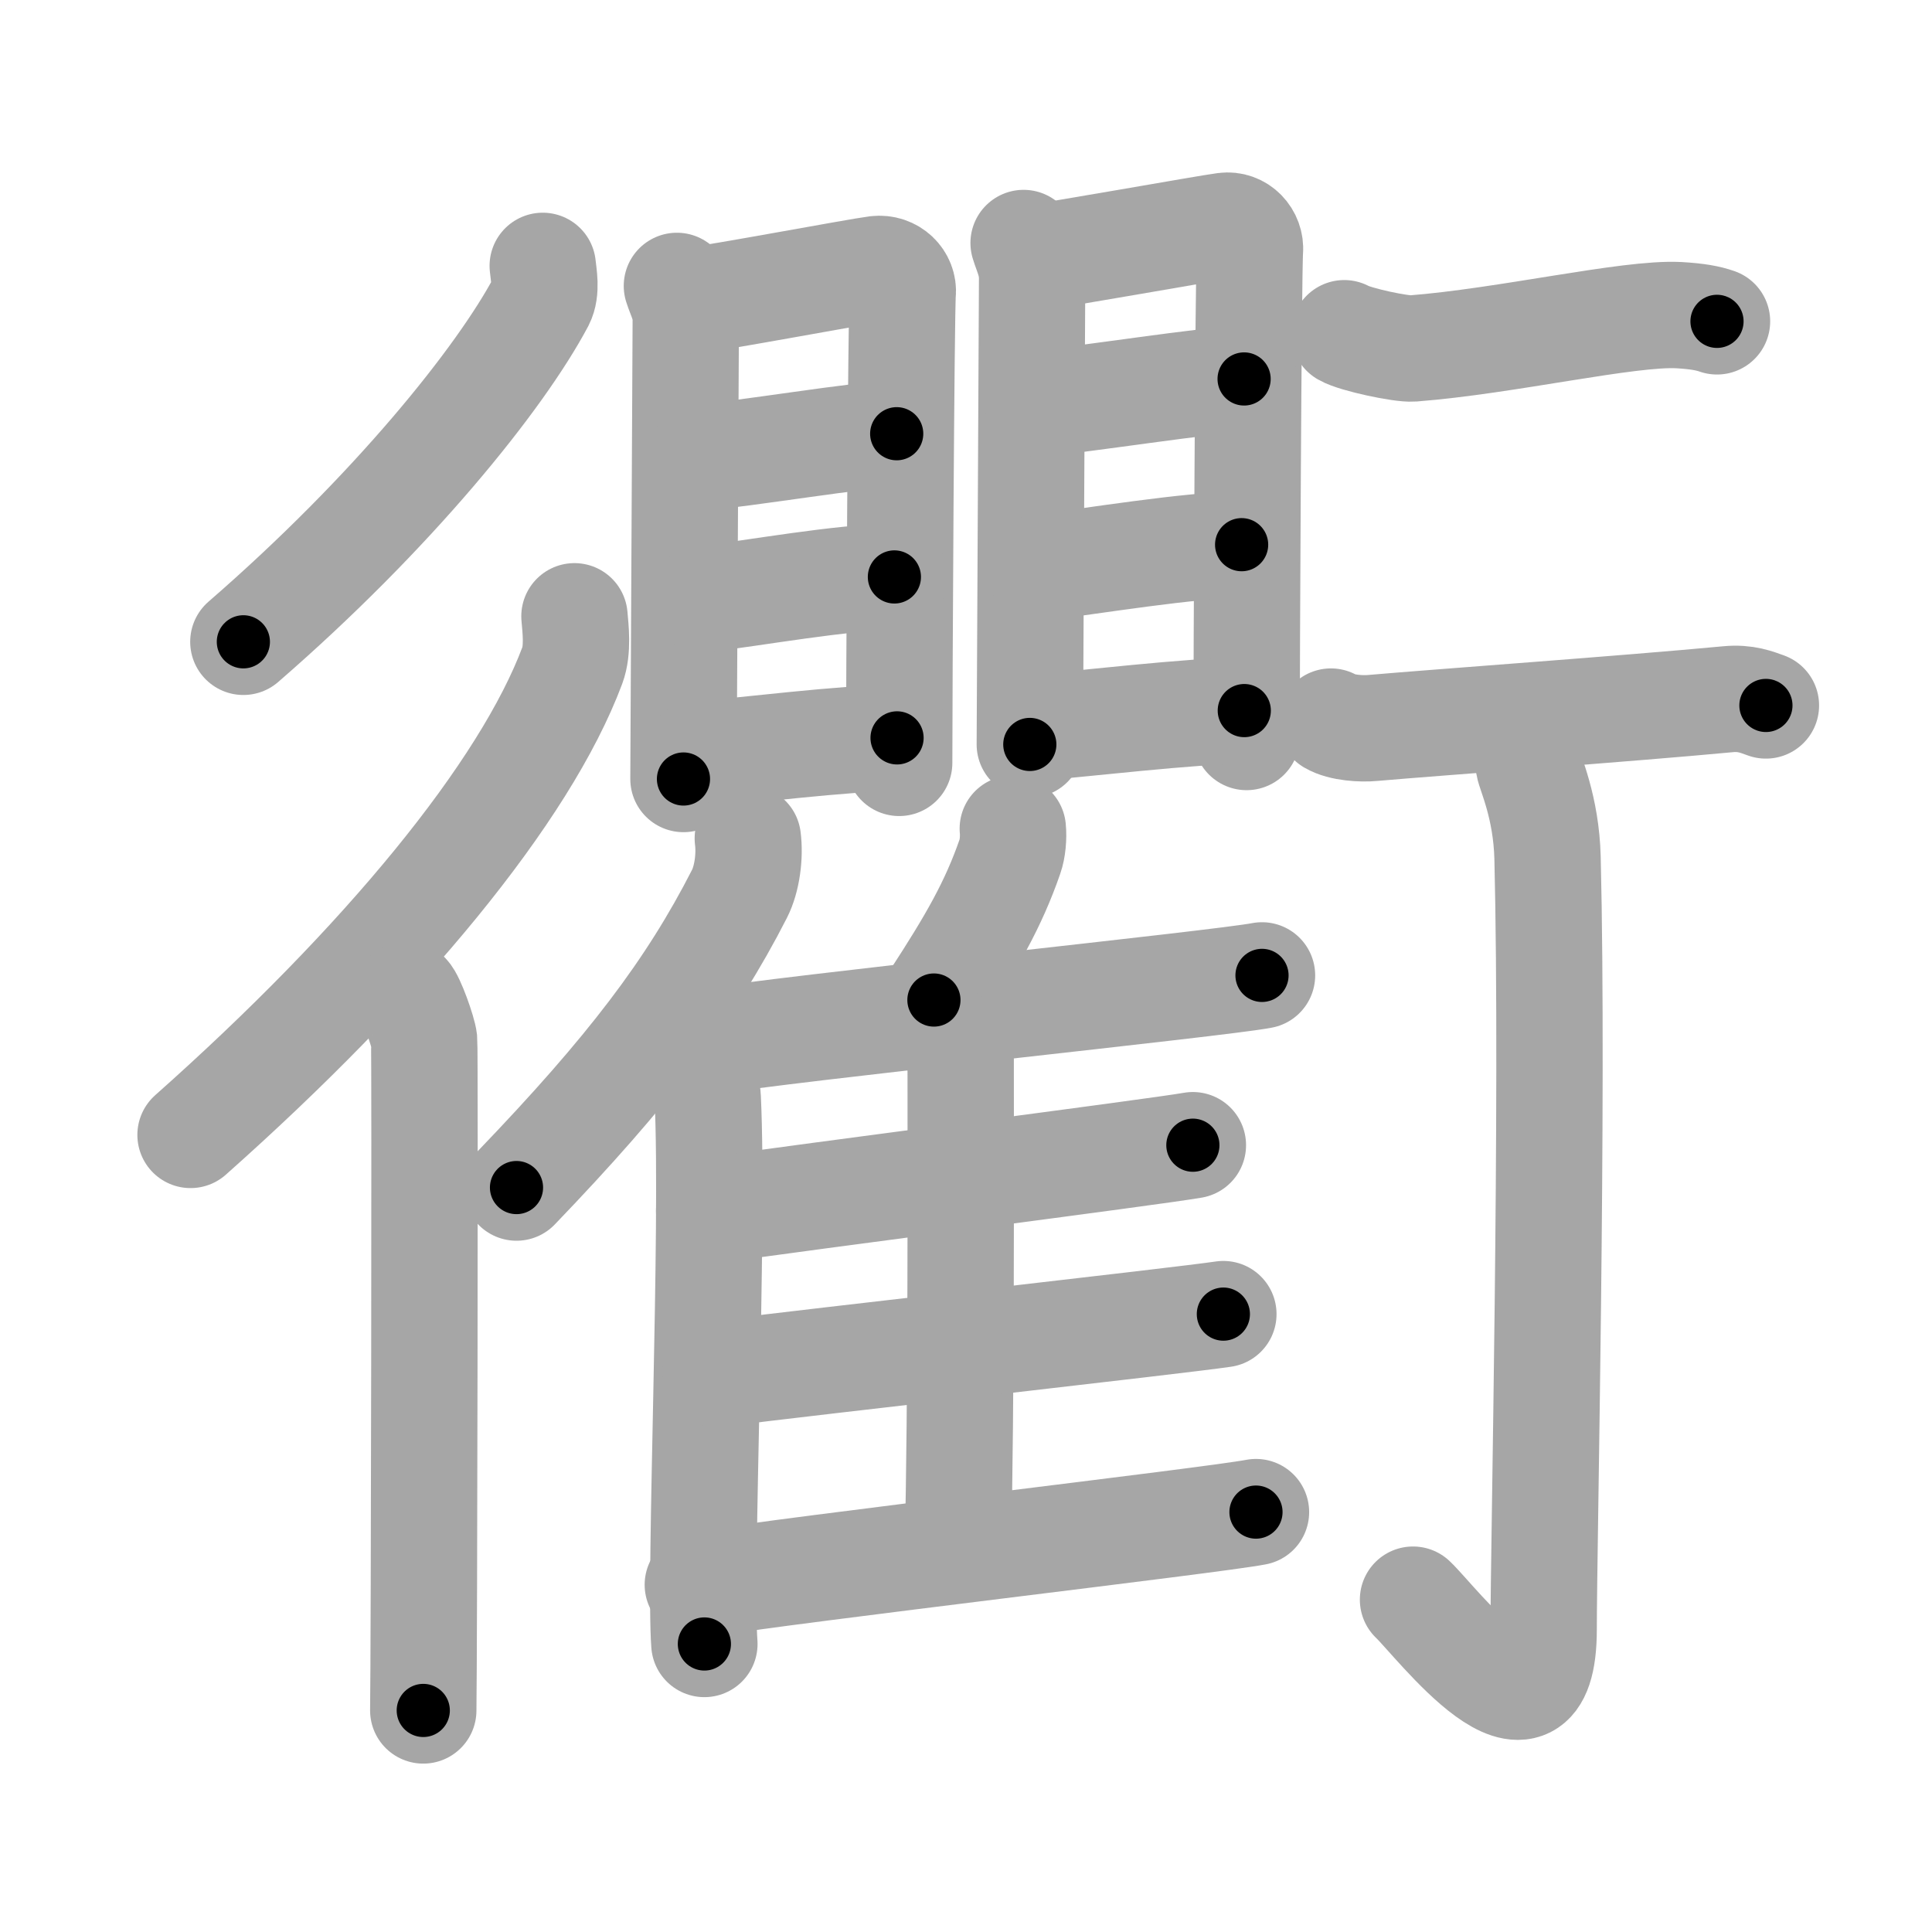 <svg xmlns="http://www.w3.org/2000/svg" viewBox="0 0 109 109" id="8862"><g fill="none" stroke="#a6a6a6" stroke-width="6" stroke-linecap="round" stroke-linejoin="round"><g><g><g><path d="M30.62,15c0.05,0.5,0.23,1.39-0.09,2.01c-2.3,4.33-8.35,11.87-16.8,19.2" /><g><path d="M32.41,34.77c0.06,0.69,0.21,1.88-0.12,2.77c-2.67,7.14-10.64,16.81-21.54,26.49" /><path d="M22.95,56.12c0.27,0.24,0.93,2.09,0.98,2.58c0.05,0.49,0,34.77-0.05,37.8" /></g></g></g><g><g><g><path d="M38.19,16.13c0.2,0.63,0.5,1.1,0.5,1.94c0,0.84-0.13,25.46-0.13,25.88" /><path d="M39.12,16.94c1.15-0.1,9.28-1.63,10.33-1.76c0.87-0.1,1.56,0.59,1.48,1.37c-0.09,0.99-0.2,22.68-0.2,26.49" /><path d="M39.5,25.8c2.26-0.14,9.25-1.33,11.09-1.33" /><path d="M39.6,33.81c3.04-0.35,7.91-1.26,10.86-1.26" /><path d="M39.29,42.57c2.61-0.19,8.37-0.94,11.32-0.94" /></g><g><path d="M57.75,13.71c0.2,0.65,0.48,1.14,0.48,2.01S58.1,41.56,58.1,42" /><path d="M58.17,14.56c1.1-0.11,9.91-1.69,10.92-1.82c0.84-0.11,1.5,0.61,1.43,1.41c-0.09,1.02-0.19,23.48-0.19,27.43" /><path d="M58.54,22.76c2.18-0.15,9.88-1.38,11.65-1.38" /><path d="M58.62,32.03c2.93-0.36,8.59-1.3,11.43-1.3" /><path d="M58.33,41.06c2.51-0.19,9.03-0.97,11.87-0.97" /></g></g><g><g><path d="M42.19,47.3c0.13,0.99-0.04,2.29-0.47,3.13c-2.76,5.41-6.26,9.99-12.58,16.57" /><path d="M38.85,59.43c0.59,0.54,1.04,1.71,1.08,2.54c0.35,7.4-0.48,26.93-0.19,30.78" /></g><path d="M57.14,46.75c0.05,0.5-0.01,1.15-0.16,1.57c-0.94,2.71-2.14,4.8-4.29,8.1" /><path d="M39.26,58.86c5.62-0.91,29.53-3.36,31.94-3.83" /><path d="M53.61,58.62c0.33,0.27,0.59,0.65,0.59,1.12c0,4.8,0.04,19.97-0.16,27.53" /><path d="M40.01,68.31c5.31-0.78,25.01-3.3,27.29-3.7" /><path d="M40.37,77.52c5.6-0.71,26.25-3.02,28.65-3.38" /><path d="M39.37,89.41c5.62-0.91,29.08-3.63,31.49-4.1" /></g></g><g><g><path d="M75.84,18.8c0.62,0.36,3.23,0.91,3.86,0.86c5.3-0.41,12.18-2.03,15.02-1.88c1.02,0.06,1.64,0.17,2.15,0.35" /><path d="M75.09,40.71c0.61,0.36,1.74,0.42,2.36,0.36c3.8-0.33,14.3-1.08,20.03-1.62c1.02-0.1,1.64,0.17,2.15,0.35" /><path d="M86.25,43.16c0.07,0.45,0.99,2.37,1.06,5.25c0.34,13.85-0.22,38.8-0.22,43.51c0,7.65-6.1-0.48-7.37-1.67" /></g></g></g></g><g fill="none" stroke="#000" stroke-width="3" stroke-linecap="round" stroke-linejoin="round"><path d="M30.62,15c0.05,0.5,0.23,1.39-0.09,2.01c-2.3,4.33-8.35,11.87-16.8,19.2" stroke-dasharray="27.668" stroke-dashoffset="27.668"><animate attributeName="stroke-dashoffset" values="27.668;27.668;0" dur="0.277s" fill="freeze" begin="0s;8862.click" /></path><path d="M32.41,34.77c0.06,0.69,0.21,1.88-0.12,2.77c-2.67,7.14-10.64,16.81-21.54,26.49" stroke-dasharray="37.212" stroke-dashoffset="37.212"><animate attributeName="stroke-dashoffset" values="37.212" fill="freeze" begin="8862.click" /><animate attributeName="stroke-dashoffset" values="37.212;37.212;0" keyTimes="0;0.427;1" dur="0.649s" fill="freeze" begin="0s;8862.click" /></path><path d="M22.95,56.12c0.27,0.24,0.93,2.09,0.98,2.58c0.05,0.49,0,34.77-0.05,37.8" stroke-dasharray="40.578" stroke-dashoffset="40.578"><animate attributeName="stroke-dashoffset" values="40.578" fill="freeze" begin="8862.click" /><animate attributeName="stroke-dashoffset" values="40.578;40.578;0" keyTimes="0;0.615;1" dur="1.055s" fill="freeze" begin="0s;8862.click" /></path><path d="M38.19,16.13c0.2,0.63,0.5,1.1,0.5,1.94c0,0.84-0.13,25.46-0.13,25.88" stroke-dasharray="27.898" stroke-dashoffset="27.898"><animate attributeName="stroke-dashoffset" values="27.898" fill="freeze" begin="8862.click" /><animate attributeName="stroke-dashoffset" values="27.898;27.898;0" keyTimes="0;0.791;1" dur="1.334s" fill="freeze" begin="0s;8862.click" /></path><path d="M39.12,16.94c1.15-0.1,9.28-1.63,10.33-1.76c0.87-0.1,1.56,0.59,1.48,1.37c-0.09,0.99-0.2,22.68-0.2,26.49" stroke-dasharray="39.286" stroke-dashoffset="39.286"><animate attributeName="stroke-dashoffset" values="39.286" fill="freeze" begin="8862.click" /><animate attributeName="stroke-dashoffset" values="39.286;39.286;0" keyTimes="0;0.772;1" dur="1.727s" fill="freeze" begin="0s;8862.click" /></path><path d="M39.5,25.8c2.26-0.14,9.25-1.33,11.09-1.33" stroke-dasharray="11.174" stroke-dashoffset="11.174"><animate attributeName="stroke-dashoffset" values="11.174" fill="freeze" begin="8862.click" /><animate attributeName="stroke-dashoffset" values="11.174;11.174;0" keyTimes="0;0.886;1" dur="1.95s" fill="freeze" begin="0s;8862.click" /></path><path d="M39.6,33.81c3.04-0.35,7.91-1.26,10.86-1.26" stroke-dasharray="10.941" stroke-dashoffset="10.941"><animate attributeName="stroke-dashoffset" values="10.941" fill="freeze" begin="8862.click" /><animate attributeName="stroke-dashoffset" values="10.941;10.941;0" keyTimes="0;0.899;1" dur="2.169s" fill="freeze" begin="0s;8862.click" /></path><path d="M39.29,42.57c2.61-0.19,8.37-0.94,11.32-0.94" stroke-dasharray="11.363" stroke-dashoffset="11.363"><animate attributeName="stroke-dashoffset" values="11.363" fill="freeze" begin="8862.click" /><animate attributeName="stroke-dashoffset" values="11.363;11.363;0" keyTimes="0;0.905;1" dur="2.396s" fill="freeze" begin="0s;8862.click" /></path><path d="M57.75,13.71c0.2,0.65,0.48,1.14,0.48,2.01S58.1,41.56,58.1,42" stroke-dasharray="28.36" stroke-dashoffset="28.36"><animate attributeName="stroke-dashoffset" values="28.36" fill="freeze" begin="8862.click" /><animate attributeName="stroke-dashoffset" values="28.36;28.36;0" keyTimes="0;0.894;1" dur="2.68s" fill="freeze" begin="0s;8862.click" /></path><path d="M58.17,14.56c1.1-0.11,9.91-1.69,10.92-1.82c0.84-0.11,1.5,0.61,1.43,1.41c-0.09,1.02-0.19,23.48-0.19,27.43" stroke-dasharray="40.808" stroke-dashoffset="40.808"><animate attributeName="stroke-dashoffset" values="40.808" fill="freeze" begin="8862.click" /><animate attributeName="stroke-dashoffset" values="40.808;40.808;0" keyTimes="0;0.868;1" dur="3.088s" fill="freeze" begin="0s;8862.click" /></path><path d="M58.54,22.76c2.18-0.15,9.88-1.38,11.65-1.38" stroke-dasharray="11.736" stroke-dashoffset="11.736"><animate attributeName="stroke-dashoffset" values="11.736" fill="freeze" begin="8862.click" /><animate attributeName="stroke-dashoffset" values="11.736;11.736;0" keyTimes="0;0.929;1" dur="3.323s" fill="freeze" begin="0s;8862.click" /></path><path d="M58.62,32.03c2.93-0.36,8.59-1.3,11.43-1.3" stroke-dasharray="11.511" stroke-dashoffset="11.511"><animate attributeName="stroke-dashoffset" values="11.511" fill="freeze" begin="8862.click" /><animate attributeName="stroke-dashoffset" values="11.511;11.511;0" keyTimes="0;0.935;1" dur="3.553s" fill="freeze" begin="0s;8862.click" /></path><path d="M58.33,41.06c2.51-0.19,9.03-0.97,11.87-0.97" stroke-dasharray="11.914" stroke-dashoffset="11.914"><animate attributeName="stroke-dashoffset" values="11.914" fill="freeze" begin="8862.click" /><animate attributeName="stroke-dashoffset" values="11.914;11.914;0" keyTimes="0;0.937;1" dur="3.791s" fill="freeze" begin="0s;8862.click" /></path><path d="M42.19,47.3c0.13,0.99-0.04,2.29-0.47,3.13c-2.76,5.41-6.26,9.99-12.58,16.57" stroke-dasharray="24.092" stroke-dashoffset="24.092"><animate attributeName="stroke-dashoffset" values="24.092" fill="freeze" begin="8862.click" /><animate attributeName="stroke-dashoffset" values="24.092;24.092;0" keyTimes="0;0.94;1" dur="4.032s" fill="freeze" begin="0s;8862.click" /></path><path d="M38.85,59.43c0.59,0.54,1.04,1.71,1.08,2.54c0.35,7.4-0.48,26.93-0.19,30.78" stroke-dasharray="33.602" stroke-dashoffset="33.602"><animate attributeName="stroke-dashoffset" values="33.602" fill="freeze" begin="8862.click" /><animate attributeName="stroke-dashoffset" values="33.602;33.602;0" keyTimes="0;0.923;1" dur="4.368s" fill="freeze" begin="0s;8862.click" /></path><path d="M57.14,46.75c0.05,0.5-0.01,1.15-0.16,1.57c-0.94,2.71-2.14,4.8-4.29,8.1" stroke-dasharray="10.781" stroke-dashoffset="10.781"><animate attributeName="stroke-dashoffset" values="10.781" fill="freeze" begin="8862.click" /><animate attributeName="stroke-dashoffset" values="10.781;10.781;0" keyTimes="0;0.953;1" dur="4.584s" fill="freeze" begin="0s;8862.click" /></path><path d="M39.26,58.86c5.62-0.91,29.53-3.36,31.94-3.83" stroke-dasharray="32.172" stroke-dashoffset="32.172"><animate attributeName="stroke-dashoffset" values="32.172" fill="freeze" begin="8862.click" /><animate attributeName="stroke-dashoffset" values="32.172;32.172;0" keyTimes="0;0.934;1" dur="4.906s" fill="freeze" begin="0s;8862.click" /></path><path d="M53.61,58.62c0.33,0.27,0.59,0.65,0.59,1.12c0,4.8,0.04,19.97-0.16,27.53" stroke-dasharray="28.842" stroke-dashoffset="28.842"><animate attributeName="stroke-dashoffset" values="28.842" fill="freeze" begin="8862.click" /><animate attributeName="stroke-dashoffset" values="28.842;28.842;0" keyTimes="0;0.945;1" dur="5.194s" fill="freeze" begin="0s;8862.click" /></path><path d="M40.01,68.31c5.31-0.78,25.01-3.3,27.29-3.7" stroke-dasharray="27.541" stroke-dashoffset="27.541"><animate attributeName="stroke-dashoffset" values="27.541" fill="freeze" begin="8862.click" /><animate attributeName="stroke-dashoffset" values="27.541;27.541;0" keyTimes="0;0.95;1" dur="5.469s" fill="freeze" begin="0s;8862.click" /></path><path d="M40.37,77.52c5.6-0.71,26.25-3.02,28.65-3.38" stroke-dasharray="28.85" stroke-dashoffset="28.85"><animate attributeName="stroke-dashoffset" values="28.85" fill="freeze" begin="8862.click" /><animate attributeName="stroke-dashoffset" values="28.85;28.85;0" keyTimes="0;0.95;1" dur="5.758s" fill="freeze" begin="0s;8862.click" /></path><path d="M39.37,89.41c5.62-0.91,29.08-3.63,31.49-4.1" stroke-dasharray="31.758" stroke-dashoffset="31.758"><animate attributeName="stroke-dashoffset" values="31.758" fill="freeze" begin="8862.click" /><animate attributeName="stroke-dashoffset" values="31.758;31.758;0" keyTimes="0;0.948;1" dur="6.076s" fill="freeze" begin="0s;8862.click" /></path><path d="M75.84,18.8c0.62,0.36,3.23,0.91,3.86,0.86c5.3-0.41,12.18-2.03,15.02-1.88c1.02,0.06,1.64,0.17,2.15,0.35" stroke-dasharray="21.311" stroke-dashoffset="21.311"><animate attributeName="stroke-dashoffset" values="21.311" fill="freeze" begin="8862.click" /><animate attributeName="stroke-dashoffset" values="21.311;21.311;0" keyTimes="0;0.966;1" dur="6.289s" fill="freeze" begin="0s;8862.click" /></path><path d="M75.09,40.71c0.61,0.36,1.74,0.42,2.36,0.36c3.8-0.33,14.3-1.08,20.03-1.62c1.02-0.1,1.64,0.17,2.15,0.35" stroke-dasharray="24.716" stroke-dashoffset="24.716"><animate attributeName="stroke-dashoffset" values="24.716" fill="freeze" begin="8862.click" /><animate attributeName="stroke-dashoffset" values="24.716;24.716;0" keyTimes="0;0.962;1" dur="6.536s" fill="freeze" begin="0s;8862.click" /></path><path d="M86.25,43.16c0.07,0.45,0.99,2.37,1.06,5.25c0.34,13.85-0.22,38.8-0.22,43.51c0,7.65-6.1-0.48-7.37-1.67" stroke-dasharray="60.643" stroke-dashoffset="60.643"><animate attributeName="stroke-dashoffset" values="60.643" fill="freeze" begin="8862.click" /><animate attributeName="stroke-dashoffset" values="60.643;60.643;0" keyTimes="0;0.935;1" dur="6.992s" fill="freeze" begin="0s;8862.click" /></path></g></svg>